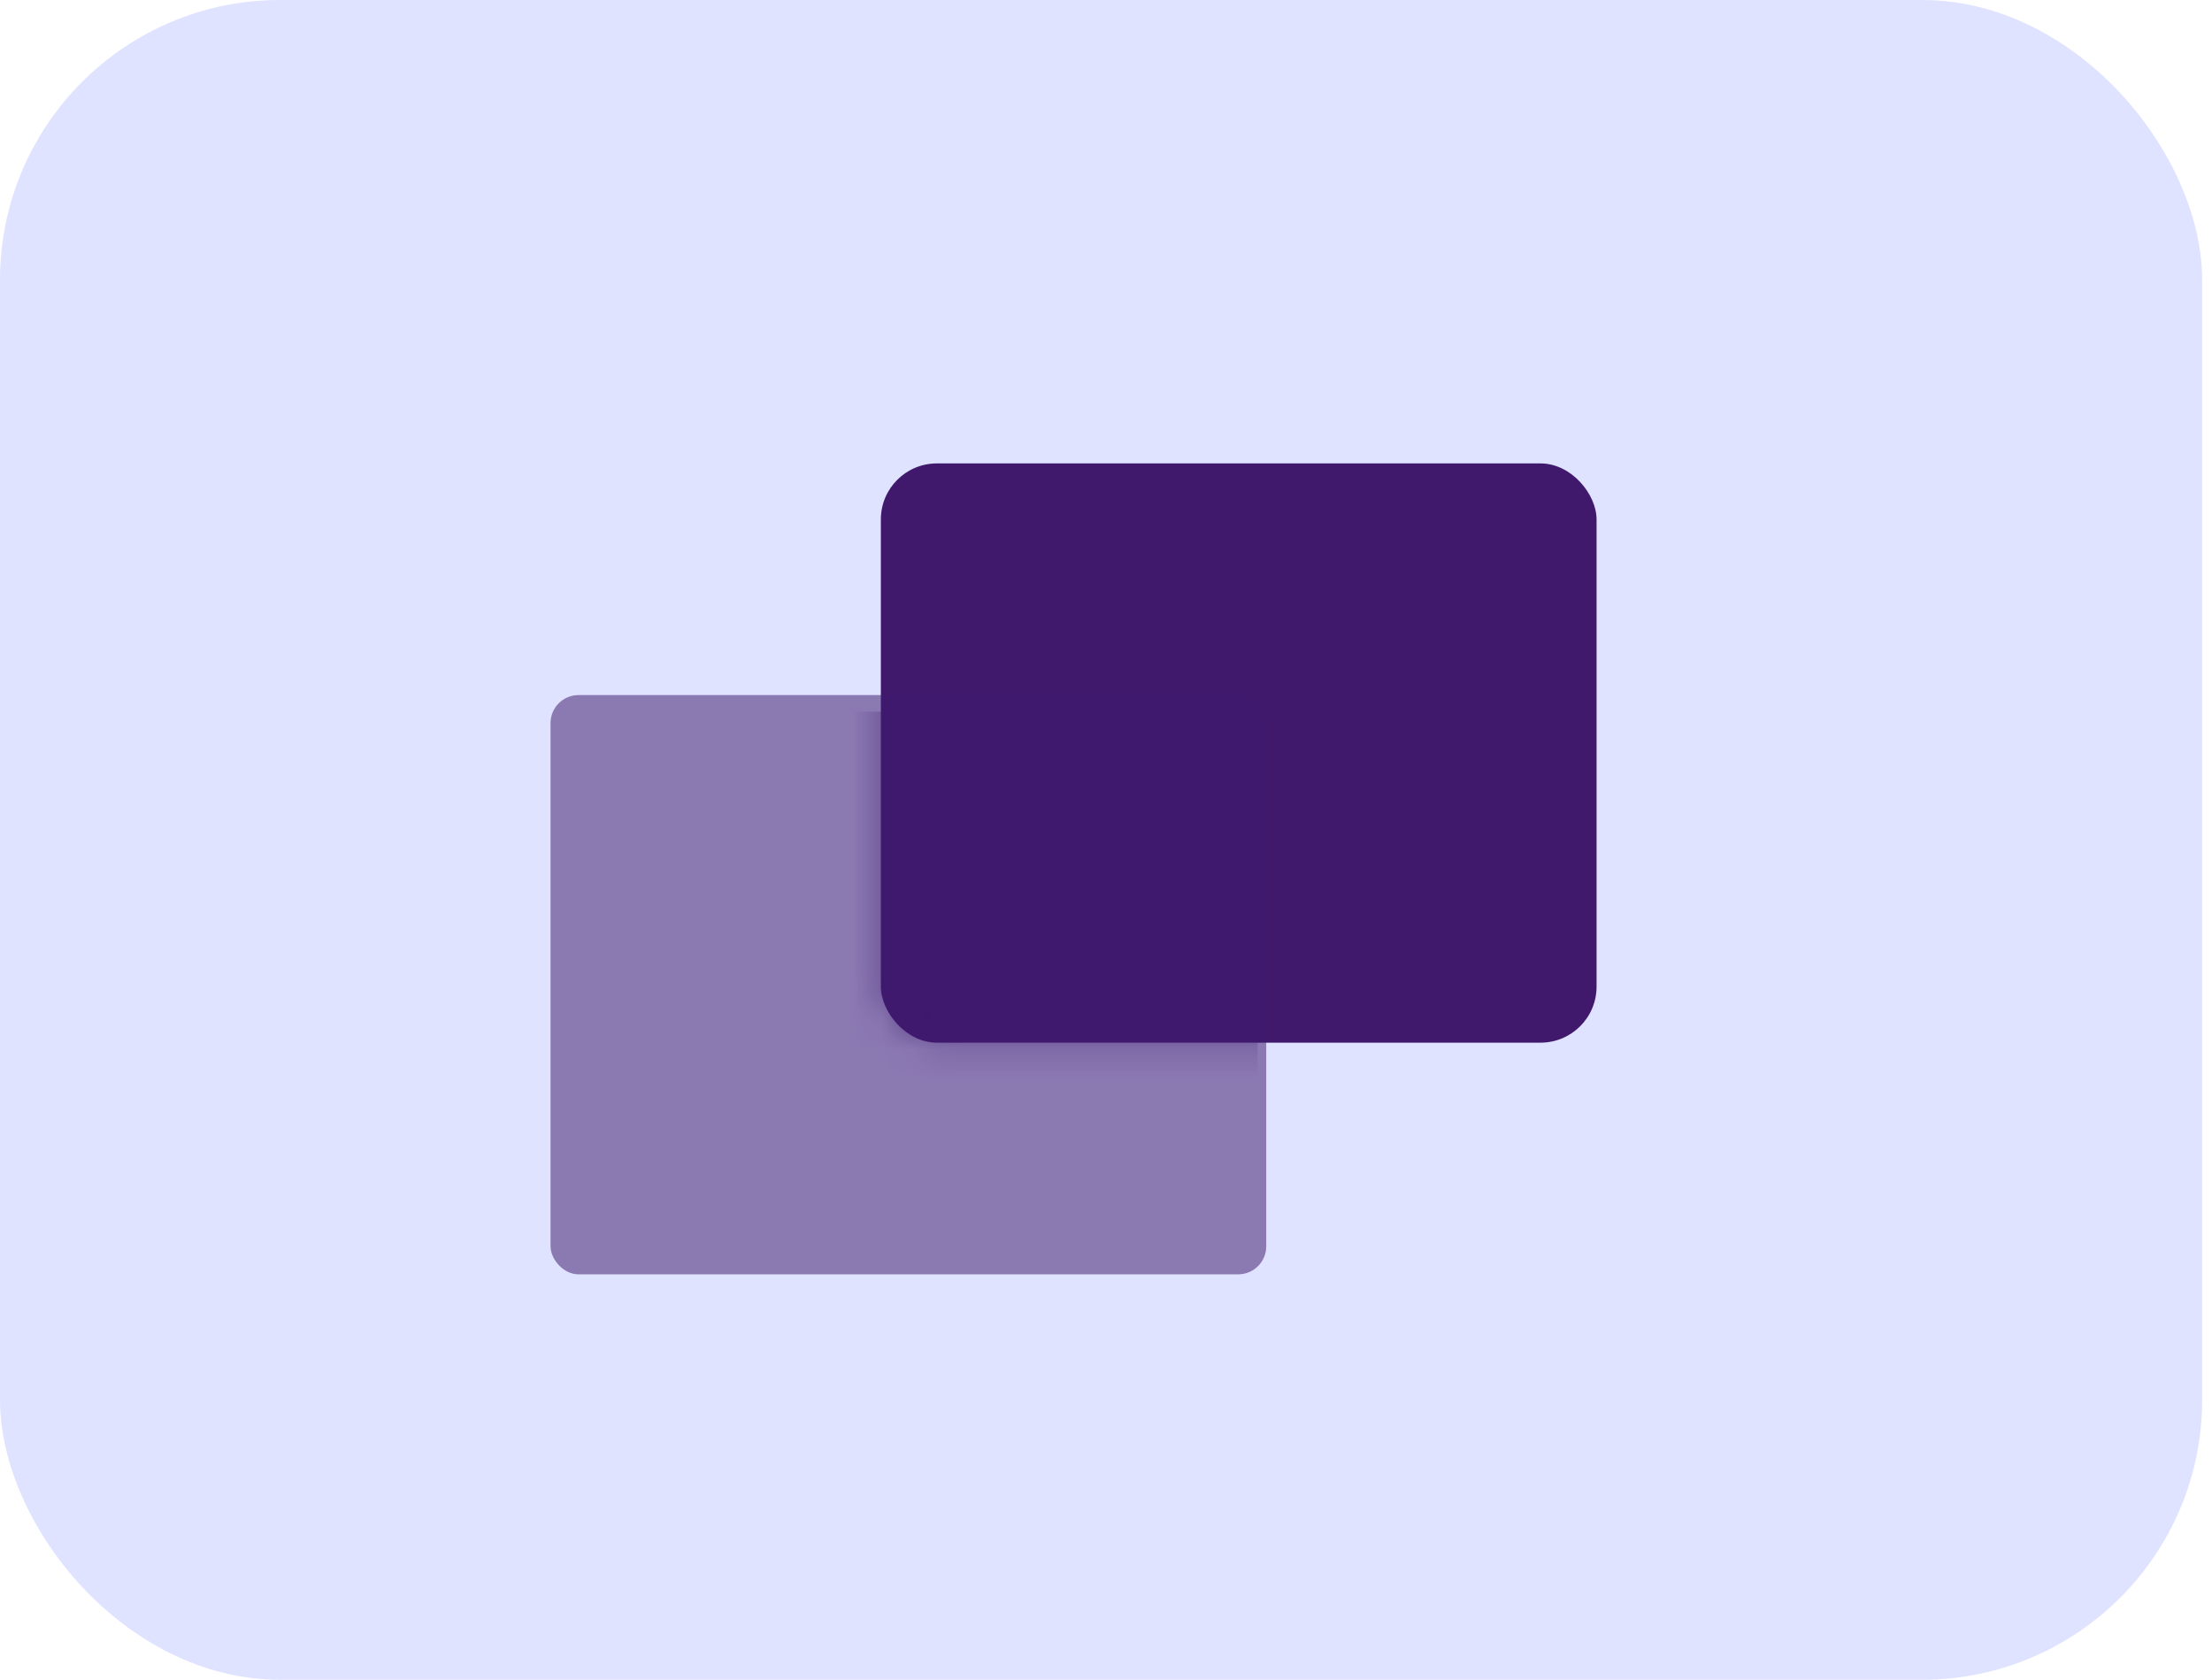 <svg width="79" height="60" viewBox="0 0 79 60" fill="none" xmlns="http://www.w3.org/2000/svg"><rect width="78.648" height="60" rx="10" fill="#DFE3FF"></rect><rect x="31.459" y="16.553" width="25.561" height="20.69" rx="2" fill="#40196D"></rect><mask id="mask0" mask-type="alpha" maskUnits="userSpaceOnUse" x="31" y="16" width="27" height="22"><rect x="31.459" y="16.553" width="25.561" height="20.69" rx="2" fill="white"></rect></mask><g mask="url(#mask0)"><path opacity="0.527" fill-rule="evenodd" clip-rule="evenodd" d="M19.351 27.419C19.351 26.315 20.246 25.419 21.351 25.419H42.912C44.016 25.419 44.912 26.315 44.912 27.419V44.109C44.912 45.213 44.016 46.109 42.912 46.109H21.351C20.246 46.109 19.351 45.213 19.351 44.109V27.419Z" fill="#40196D"></path></g><rect opacity="0.527" x="19.662" y="24.828" width="25.561" height="20.69" rx="1" fill="#40196D"></rect></svg>